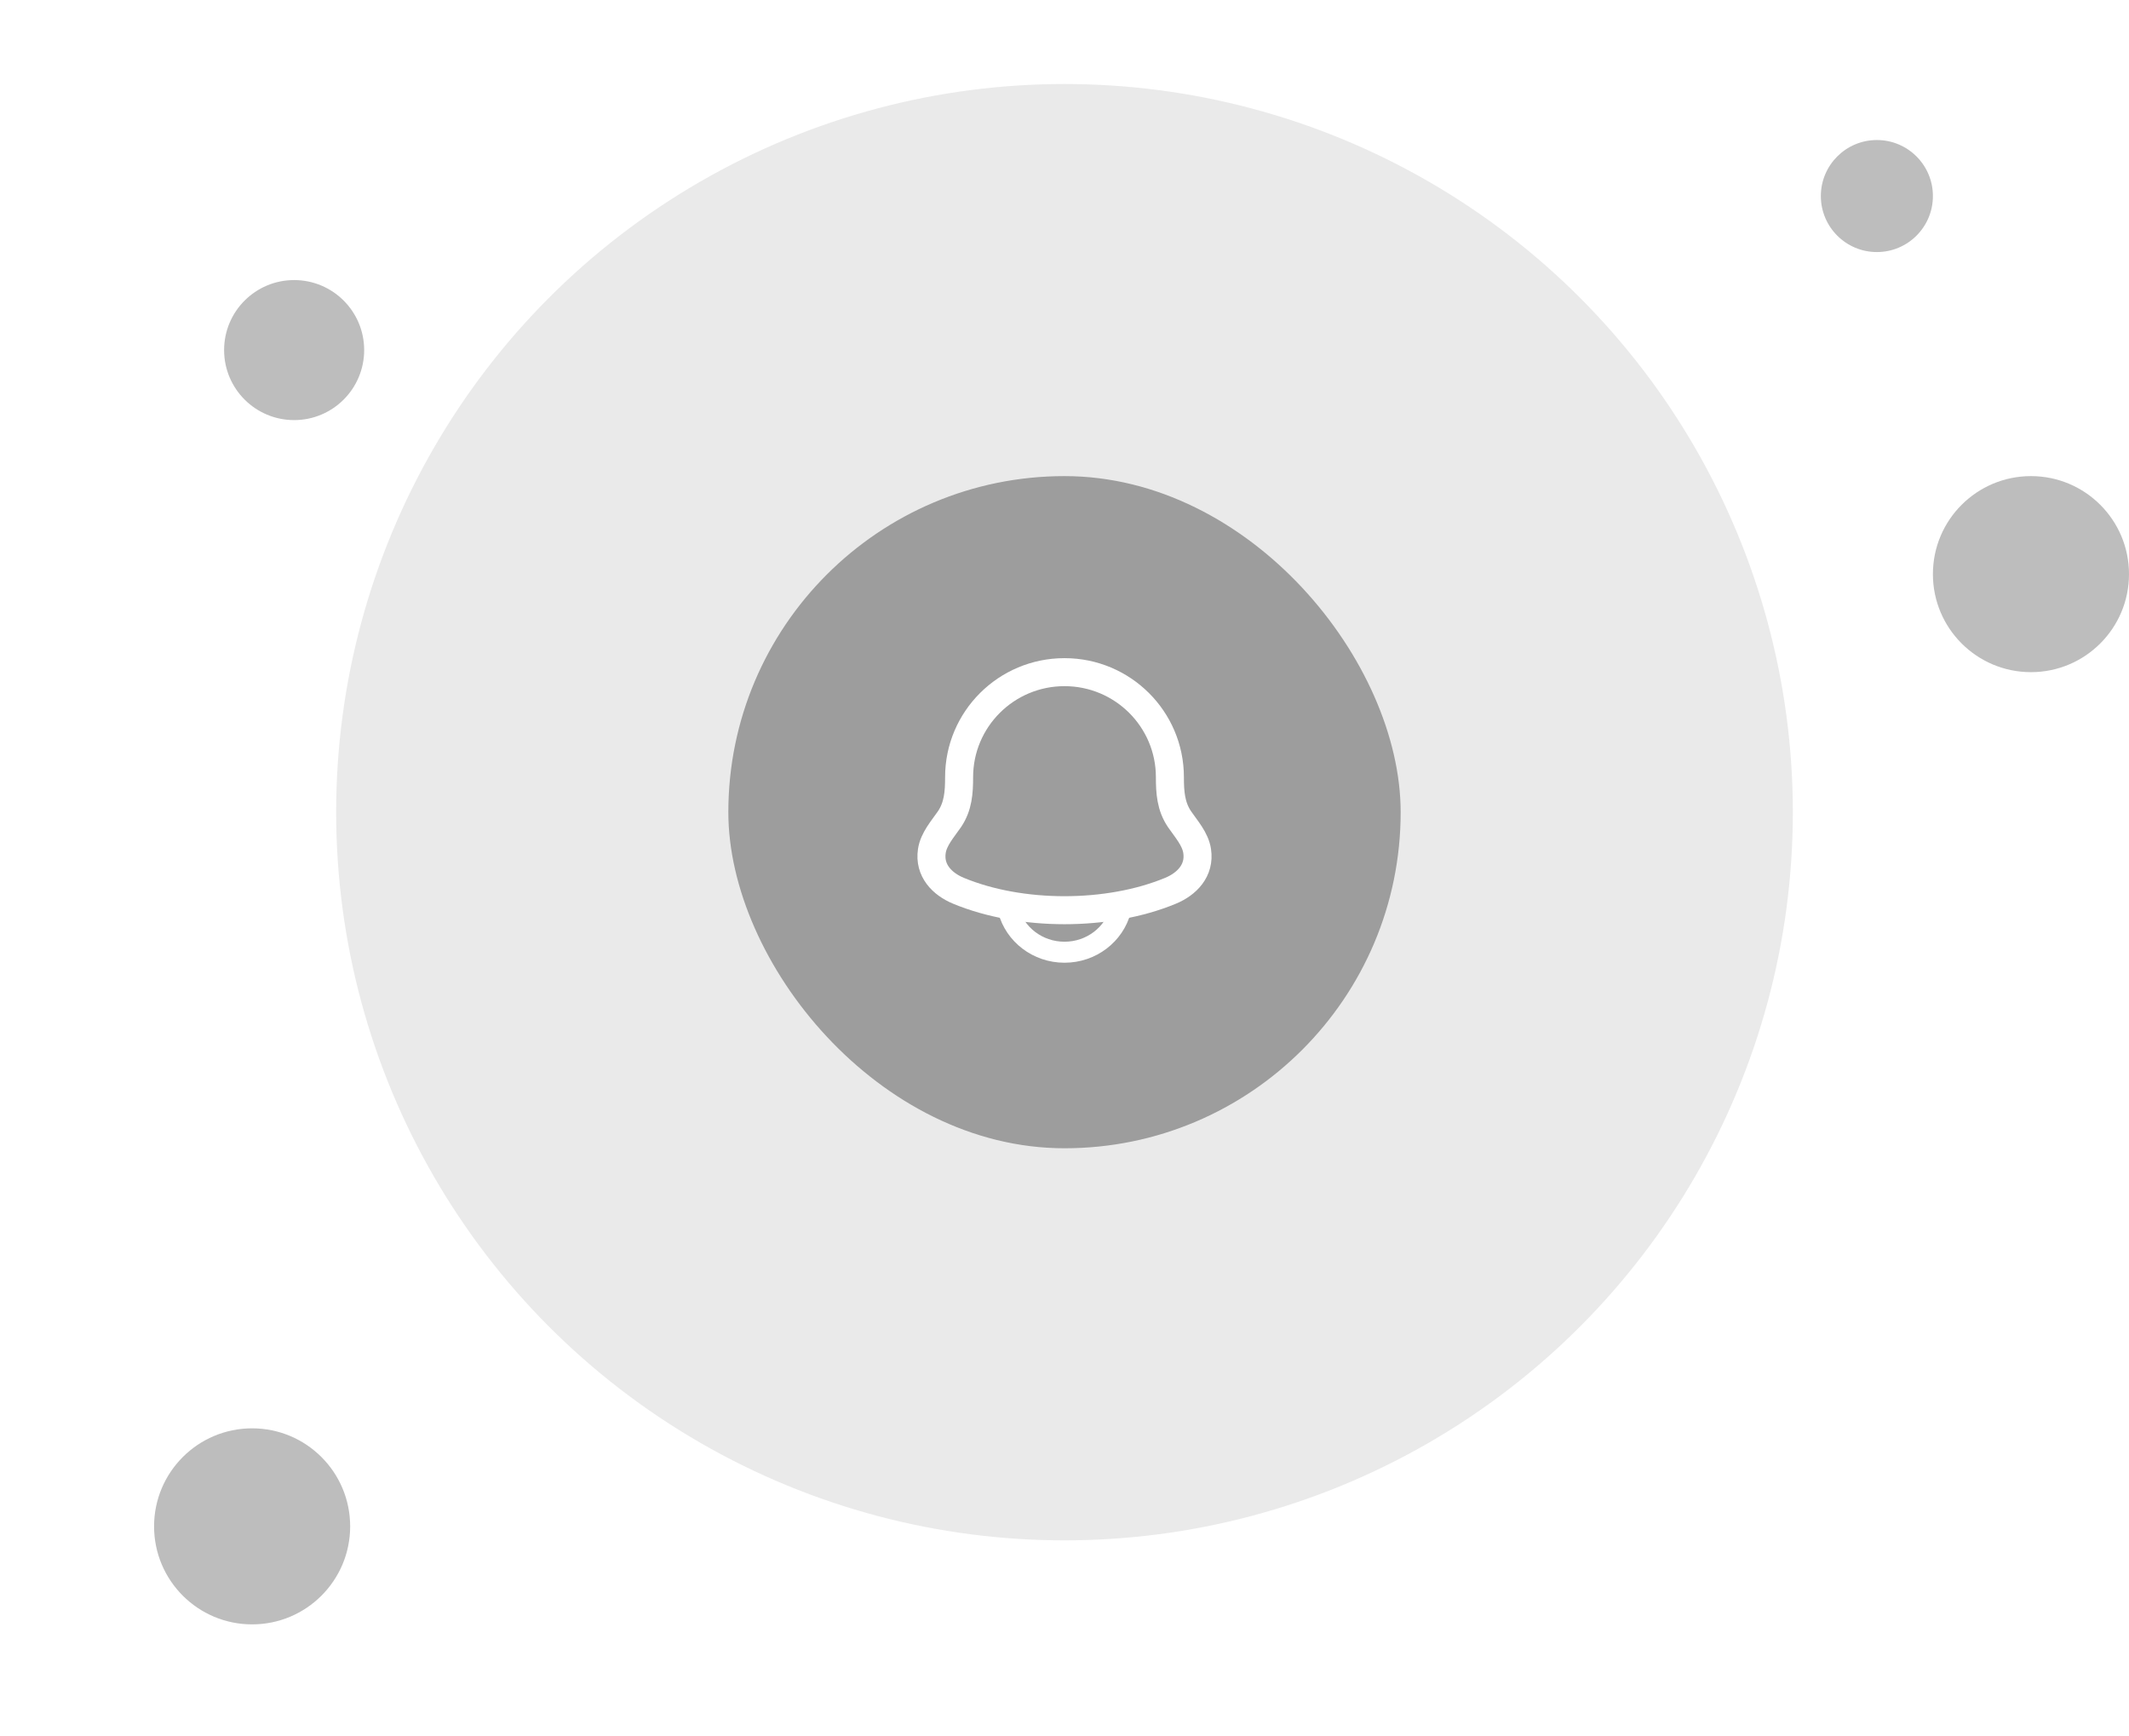  <svg
                width="152"
                height="124"
                viewBox="0 0 152 124"
                fill="none"
                xmlns="http://www.w3.org/2000/svg"
              >
                <circle cx="76" cy="58" r="52" fill="#EAEAEA" />
                <circle cx="21" cy="25" r="5" fill="#BDBDBD" />
                <circle cx="18" cy="109" r="7" fill="#BDBDBD" />
                <circle cx="145" cy="41" r="7" fill="#BDBDBD" />
                <circle cx="134" cy="14" r="4" fill="#BDBDBD" />
                <g filter="url(#filter0_b_6853_116899)">
                  <rect
                    x="52"
                    y="34"
                    width="48"
                    height="48"
                    rx="24"
                    fill="#9D9D9D"
                  />
                  <path
                    d="M66.53 60.77C66.317 62.164 67.268 63.131 68.432 63.613C72.895 65.462 79.105 65.462 83.568 63.613C84.732 63.131 85.683 62.164 85.47 60.77C85.339 59.913 84.693 59.2 84.214 58.503C83.587 57.579 83.525 56.572 83.525 55.5C83.525 51.358 80.156 48 76 48C71.844 48 68.475 51.358 68.475 55.5C68.475 56.572 68.413 57.579 67.786 58.503C67.307 59.2 66.661 59.913 66.53 60.77Z"
                    stroke="white"
                    stroke-width="2"
                    stroke-linecap="round"
                    stroke-linejoin="round"
                  />
                  <path
                    d="M72 65C72.459 66.725 74.076 68 76 68C77.924 68 79.541 66.725 80 65"
                    stroke="white"
                    stroke-width="1.5"
                    stroke-linecap="round"
                    stroke-linejoin="round"
                  />
                </g>
                <defs>
                  <filter
                    id="filter0_b_6853_116899"
                    x="44"
                    y="26"
                    width="64"
                    height="64"
                    filterUnits="userSpaceOnUse"
                    color-interpolation-filters="sRGB"
                  >
                    <feFlood flood-opacity="0" result="BackgroundImageFix" />
                    <feGaussianBlur in="BackgroundImageFix" stdDeviation="4" />
                    <feComposite
                      in2="SourceAlpha"
                      operator="in"
                      result="effect1_backgroundBlur_6853_116899"
                    />
                    <feBlend
                      mode="normal"
                      in="SourceGraphic"
                      in2="effect1_backgroundBlur_6853_116899"
                      result="shape"
                    />
                  </filter>
                </defs>
              </svg>